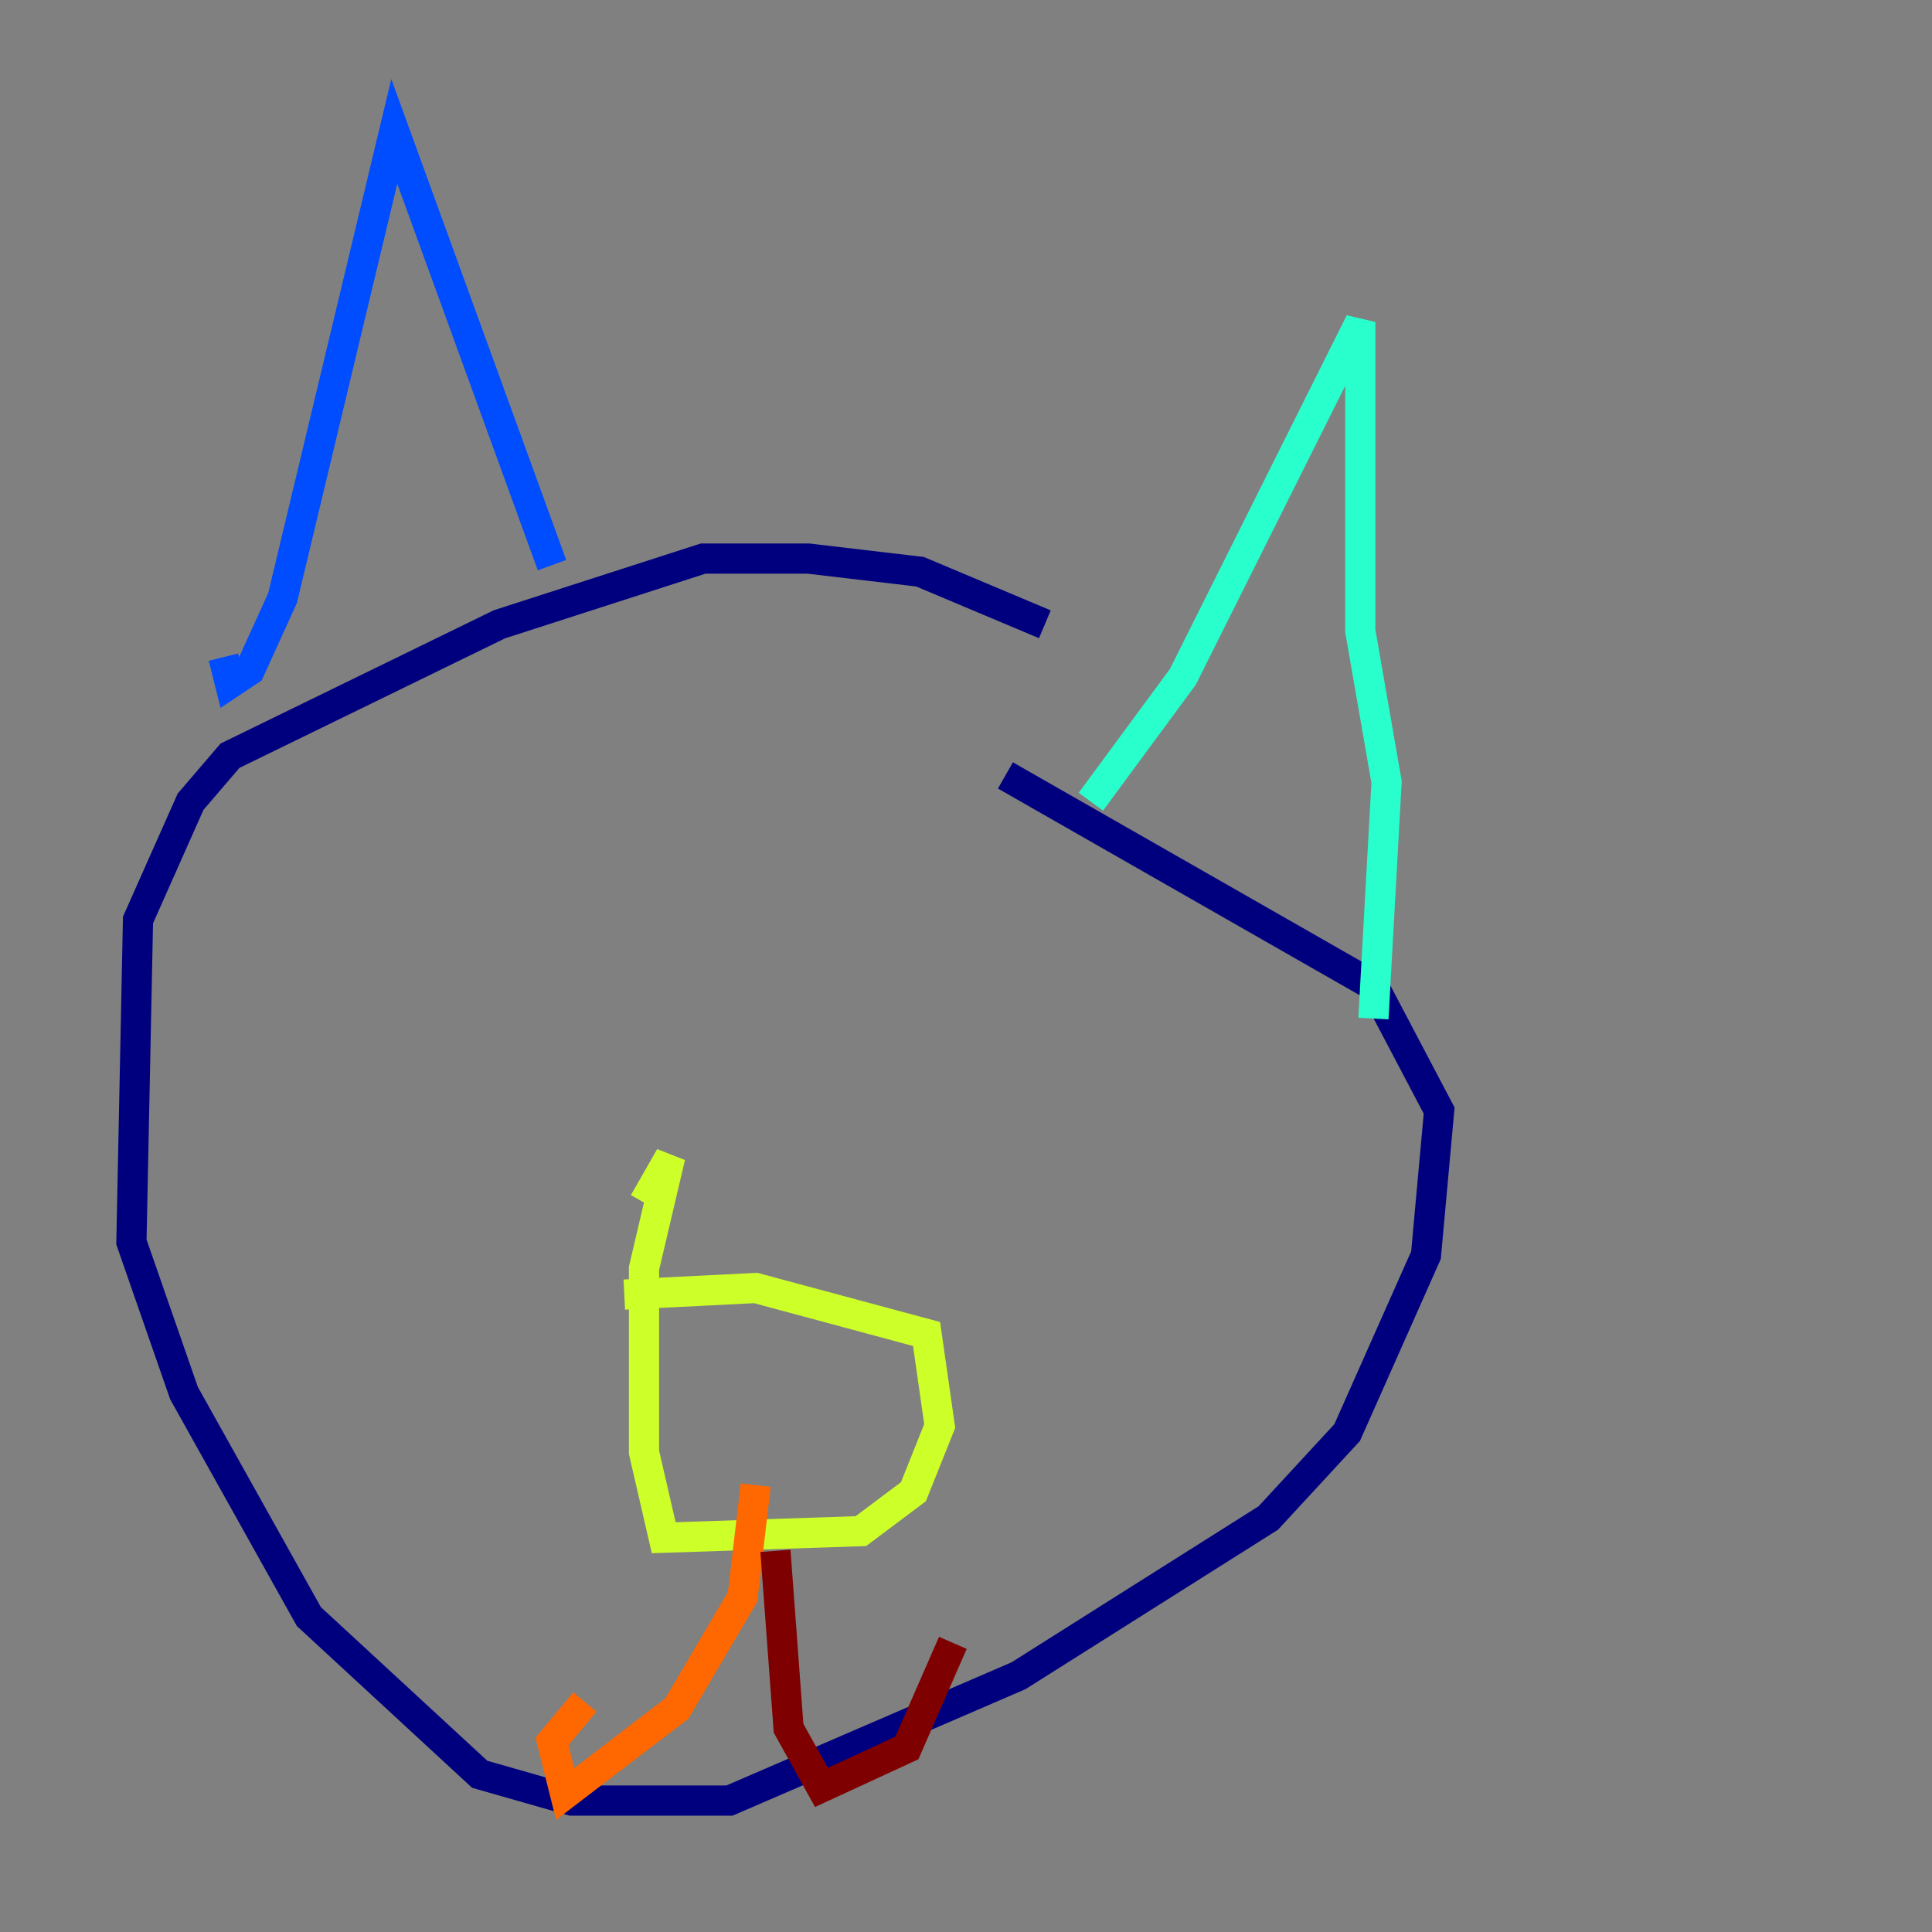 <?xml version="1.0" encoding="utf-8" ?>
<svg baseProfile="tiny" height="128" version="1.2" viewBox="0,0,128,128" width="128" xmlns="http://www.w3.org/2000/svg" xmlns:ev="http://www.w3.org/2001/xml-events" xmlns:xlink="http://www.w3.org/1999/xlink"><rect x="0" y="0" width="128" height="128" fill="#808080" stroke="none"/><defs /><polyline fill="none" points="69.225,41.361 60.952,37.878 53.551,37.007 46.585,37.007 33.088,41.361 15.238,50.068 12.626,53.116 9.143,60.952 8.707,82.286 12.191,92.299 20.463,107.102 31.782,117.551 37.878,119.293 48.327,119.293 67.483,111.02 84.027,100.571 89.252,94.912 94.476,83.156 95.347,73.578 90.993,65.306 66.612,51.374" stroke="#00007f" stroke-width="2" /><polyline fill="none" points="14.803,43.537 15.238,45.279 16.544,44.408 18.721,39.619 26.122,8.707 36.571,37.442" stroke="#004cff" stroke-width="2" /><polyline fill="none" points="72.272,53.116 78.367,44.843 90.122,21.333 90.122,41.796 91.864,51.809 90.993,67.483" stroke="#29ffcd" stroke-width="2" /><polyline fill="none" points="41.361,85.769 50.068,85.333 61.388,88.381 62.258,94.476 60.517,98.83 57.034,101.442 43.973,101.878 42.667,96.218 42.667,84.027 44.408,76.626 42.667,79.674" stroke="#cdff29" stroke-width="2" /><polyline fill="none" points="50.068,98.395 49.197,105.796 44.843,113.197 37.442,118.857 36.571,115.374 38.748,112.762" stroke="#ff6700" stroke-width="2" /><polyline fill="none" points="51.374,102.748 52.245,114.503 54.422,118.422 60.082,115.809 63.129,108.844" stroke="#7f0000" stroke-width="2" /></svg>